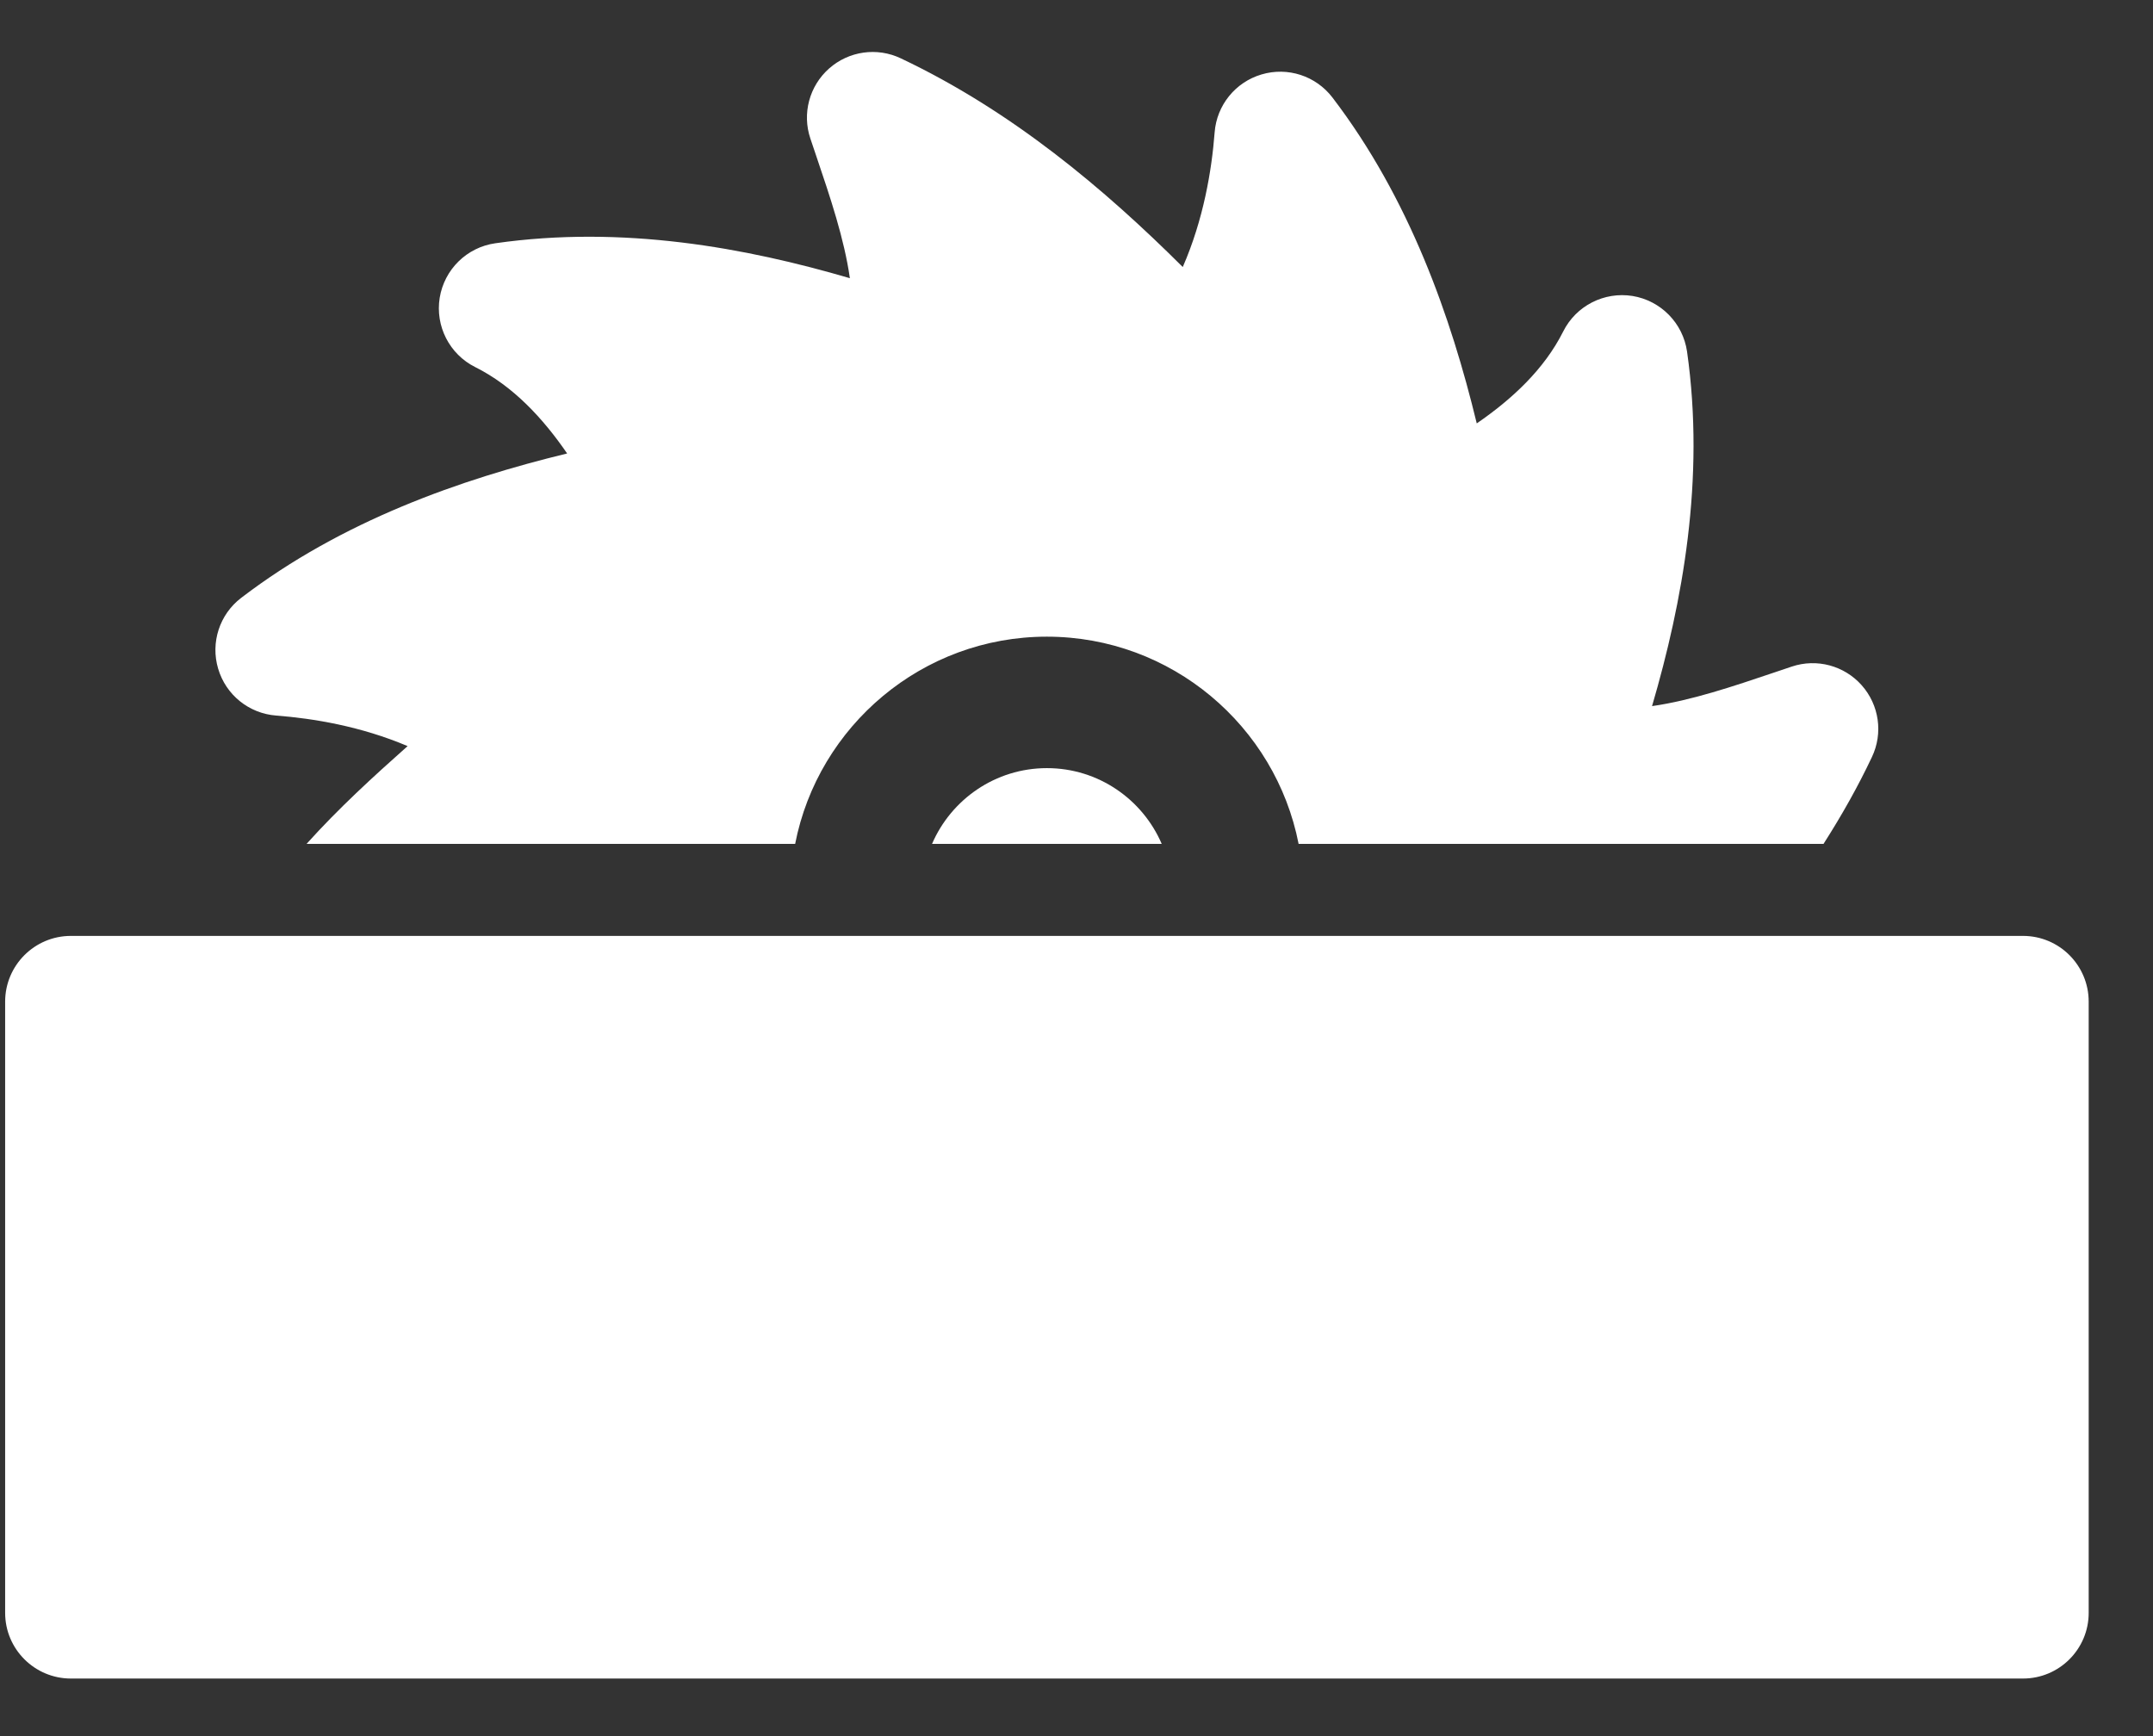 <svg width="31" height="25" viewBox="0 0 31 25" fill="none" xmlns="http://www.w3.org/2000/svg">
<rect x="0" y="0" width="31" height="25" fill="#333333" stroke="none"/>
<path d="M29.128 13.477H1.021C0.498 13.477 0.074 13.901 0.074 14.424V23.225C0.074 23.747 0.498 24.171 1.021 24.171H29.128C29.651 24.171 30.074 23.747 30.074 23.225V14.424C30.074 13.901 29.651 13.477 29.128 13.477Z" fill="white"/>
<path d="M13.42 12.152H16.727C16.451 11.511 15.815 11.061 15.074 11.061C14.333 11.061 13.696 11.511 13.42 12.152Z" fill="white"/>
<path d="M3.976 10.304C4.511 10.345 5.199 10.459 5.869 10.744C5.375 11.183 4.875 11.639 4.414 12.152H11.449C11.78 10.454 13.279 9.168 15.073 9.168C16.867 9.168 18.366 10.454 18.698 12.152H26.256C26.521 11.737 26.755 11.321 26.953 10.901C27.116 10.559 27.058 10.152 26.806 9.868C26.554 9.584 26.158 9.478 25.798 9.599L25.555 9.681C24.944 9.887 24.353 10.087 23.787 10.168C24.225 8.673 24.553 6.903 24.291 5.063C24.232 4.653 23.914 4.329 23.506 4.262C23.097 4.197 22.693 4.403 22.508 4.773C22.235 5.318 21.77 5.749 21.263 6.097C20.892 4.565 20.295 2.857 19.185 1.404C18.946 1.092 18.541 0.96 18.164 1.072C17.788 1.183 17.519 1.515 17.489 1.906C17.447 2.454 17.329 3.16 17.03 3.845C15.903 2.722 14.571 1.598 12.97 0.84C12.628 0.677 12.221 0.735 11.937 0.987C11.653 1.239 11.547 1.636 11.668 1.995L11.75 2.238C11.957 2.849 12.156 3.44 12.237 4.006C10.742 3.568 8.972 3.24 7.132 3.503C6.722 3.561 6.398 3.879 6.331 4.288C6.265 4.696 6.472 5.101 6.842 5.286C7.387 5.558 7.818 6.023 8.166 6.53C6.634 6.902 4.926 7.498 3.473 8.609C3.161 8.847 3.029 9.253 3.141 9.629C3.252 10.006 3.584 10.274 3.976 10.304Z" fill="white"/>
</svg>
